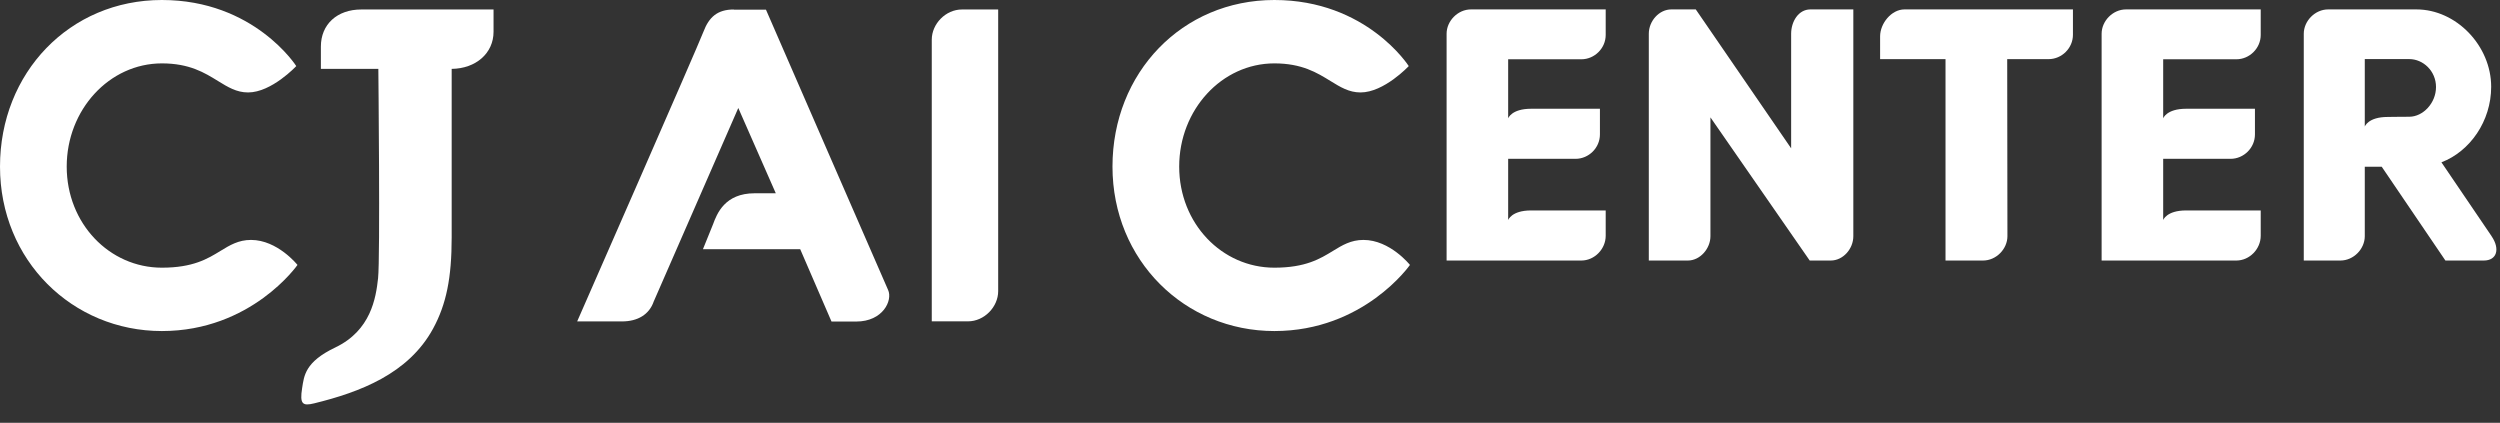 <svg width="136" height="23" viewBox="0 0 136 23" fill="none" xmlns="http://www.w3.org/2000/svg">
<rect x="0" y="0" width="136" height="23" fill="#333333" stroke="none"/>
<path d="M135.543 12.849C135.467 12.739 134.275 10.983 132.814 8.83C134.366 8.236 135.52 6.593 135.52 4.72C135.52 2.498 133.628 0.512 131.452 0.512H126.65C125.938 0.512 125.325 1.14 125.325 1.836V14.173H127.32C128.035 14.173 128.644 13.545 128.644 12.849V9.072H129.567C131.391 11.762 133.03 14.173 133.03 14.173H135.119C135.83 14.173 136.016 13.545 135.543 12.852M128.644 6.896V3.214H131.062C131.819 3.214 132.519 3.861 132.519 4.735C132.519 5.609 131.811 6.351 131.062 6.351C130.313 6.351 130.135 6.362 129.893 6.362C128.822 6.362 128.644 6.885 128.644 6.885" fill="white"/>
<path d="M121.658 3.225C122.377 3.225 122.983 2.623 122.983 1.901V0.512H115.653C114.937 0.512 114.328 1.14 114.328 1.836V14.173H121.658C122.377 14.173 122.983 13.545 122.983 12.826V11.448C122.983 11.448 119.342 11.448 118.926 11.448C117.855 11.448 117.677 11.971 117.677 11.971V8.64C117.677 8.64 121.223 8.64 121.344 8.64C122.063 8.64 122.669 8.039 122.669 7.316V5.916C122.669 5.916 119.342 5.916 118.926 5.916C117.855 5.916 117.677 6.438 117.677 6.438V3.225C117.677 3.225 121.412 3.225 121.662 3.225" fill="white"/>
<path d="M103.603 0.512C102.888 0.512 102.278 1.28 102.278 1.976V3.217C102.278 3.217 103.902 3.217 105.836 3.217V14.173H107.879C108.594 14.173 109.204 13.545 109.204 12.849C109.204 12.629 109.192 6.468 109.192 3.217C110.46 3.217 111.364 3.217 111.444 3.217C112.163 3.217 112.768 2.616 112.768 1.893V0.512H103.603Z" fill="white"/>
<path d="M92.25 0.512H90.921C90.259 0.512 89.695 1.14 89.695 1.836V14.173H91.822C92.484 14.173 93.048 13.526 93.048 12.849V6.385L98.448 14.173H99.595C100.257 14.173 100.821 13.545 100.821 12.849V0.512H98.486C97.828 0.512 97.438 1.182 97.438 1.836V8.069L92.25 0.512Z" fill="white"/>
<path d="M86.025 3.225C86.745 3.225 87.35 2.623 87.35 1.901V0.512H80.02C79.305 0.512 78.695 1.14 78.695 1.836V14.173H86.025C86.745 14.173 87.35 13.545 87.35 12.826V11.448C87.35 11.448 83.71 11.448 83.293 11.448C82.222 11.448 82.044 11.971 82.044 11.971V8.64C82.044 8.64 85.59 8.64 85.711 8.64C86.43 8.64 87.036 8.039 87.036 7.316V5.916C87.036 5.916 83.71 5.916 83.293 5.916C82.222 5.916 82.044 6.438 82.044 6.438V3.225C82.044 3.225 85.779 3.225 86.029 3.225" fill="white"/>
<path d="M76.7 14.414C76.7 14.414 74.195 18.009 69.325 18.009C64.454 18.009 60.519 14.165 60.519 9.063C60.519 3.962 64.303 0 69.325 0C74.346 0 76.636 3.595 76.636 3.595C76.636 3.595 75.296 5.029 74.013 5.029C73.385 5.029 72.916 4.738 72.375 4.405C71.648 3.958 70.827 3.448 69.325 3.448C66.468 3.448 64.148 5.968 64.148 9.063C64.148 12.159 66.471 14.562 69.325 14.562C71.02 14.562 71.815 14.078 72.519 13.646C73.018 13.34 73.491 13.052 74.172 13.052C75.618 13.052 76.7 14.411 76.7 14.411V14.414Z" fill="white"/>
<path d="M52.33 0.516C51.444 0.516 50.688 1.299 50.688 2.158V17.481H52.659C53.545 17.481 54.301 16.697 54.301 15.838V0.516H52.33Z" fill="white"/>
<path d="M39.925 0.516C39.028 0.516 38.57 0.928 38.267 1.727C37.964 2.525 31.398 17.485 31.398 17.485H33.839C34.687 17.485 35.319 17.114 35.565 16.395V16.38H35.572L40.163 5.874L42.203 10.514H41.052C39.429 10.514 39.001 11.626 38.789 12.202L38.24 13.556H43.531L45.234 17.492H46.577C48.038 17.492 48.568 16.338 48.314 15.778C48.08 15.255 41.669 0.527 41.669 0.527H39.909L39.925 0.516Z" fill="white"/>
<path d="M19.655 0.516C18.338 0.516 17.456 1.325 17.456 2.533V3.747H20.582C20.582 3.747 20.688 14.056 20.567 15.138C20.45 16.217 20.174 17.976 18.244 18.9C16.579 19.695 16.544 20.448 16.435 21.117C16.299 21.984 16.457 22.098 17.093 21.942C19.576 21.333 22.217 20.338 23.557 17.882C24.283 16.55 24.571 15.108 24.571 12.917V3.747C25.896 3.732 26.849 2.888 26.849 1.73V0.516H19.659H19.655Z" fill="white"/>
<path d="M16.182 14.414C16.182 14.414 13.677 18.009 8.806 18.009C3.936 18.009 0 14.165 0 9.063C0 3.962 3.784 0 8.806 0C13.828 0 16.117 3.595 16.117 3.595C16.117 3.595 14.778 5.029 13.495 5.029C12.867 5.029 12.397 4.738 11.856 4.405C11.13 3.958 10.309 3.448 8.806 3.448C5.949 3.448 3.629 5.968 3.629 9.063C3.629 12.159 5.953 14.562 8.806 14.562C10.502 14.562 11.296 14.078 12 13.646C12.5 13.34 12.973 13.052 13.654 13.052C15.099 13.052 16.182 14.411 16.182 14.411V14.414Z" fill="white"/>
</svg>
